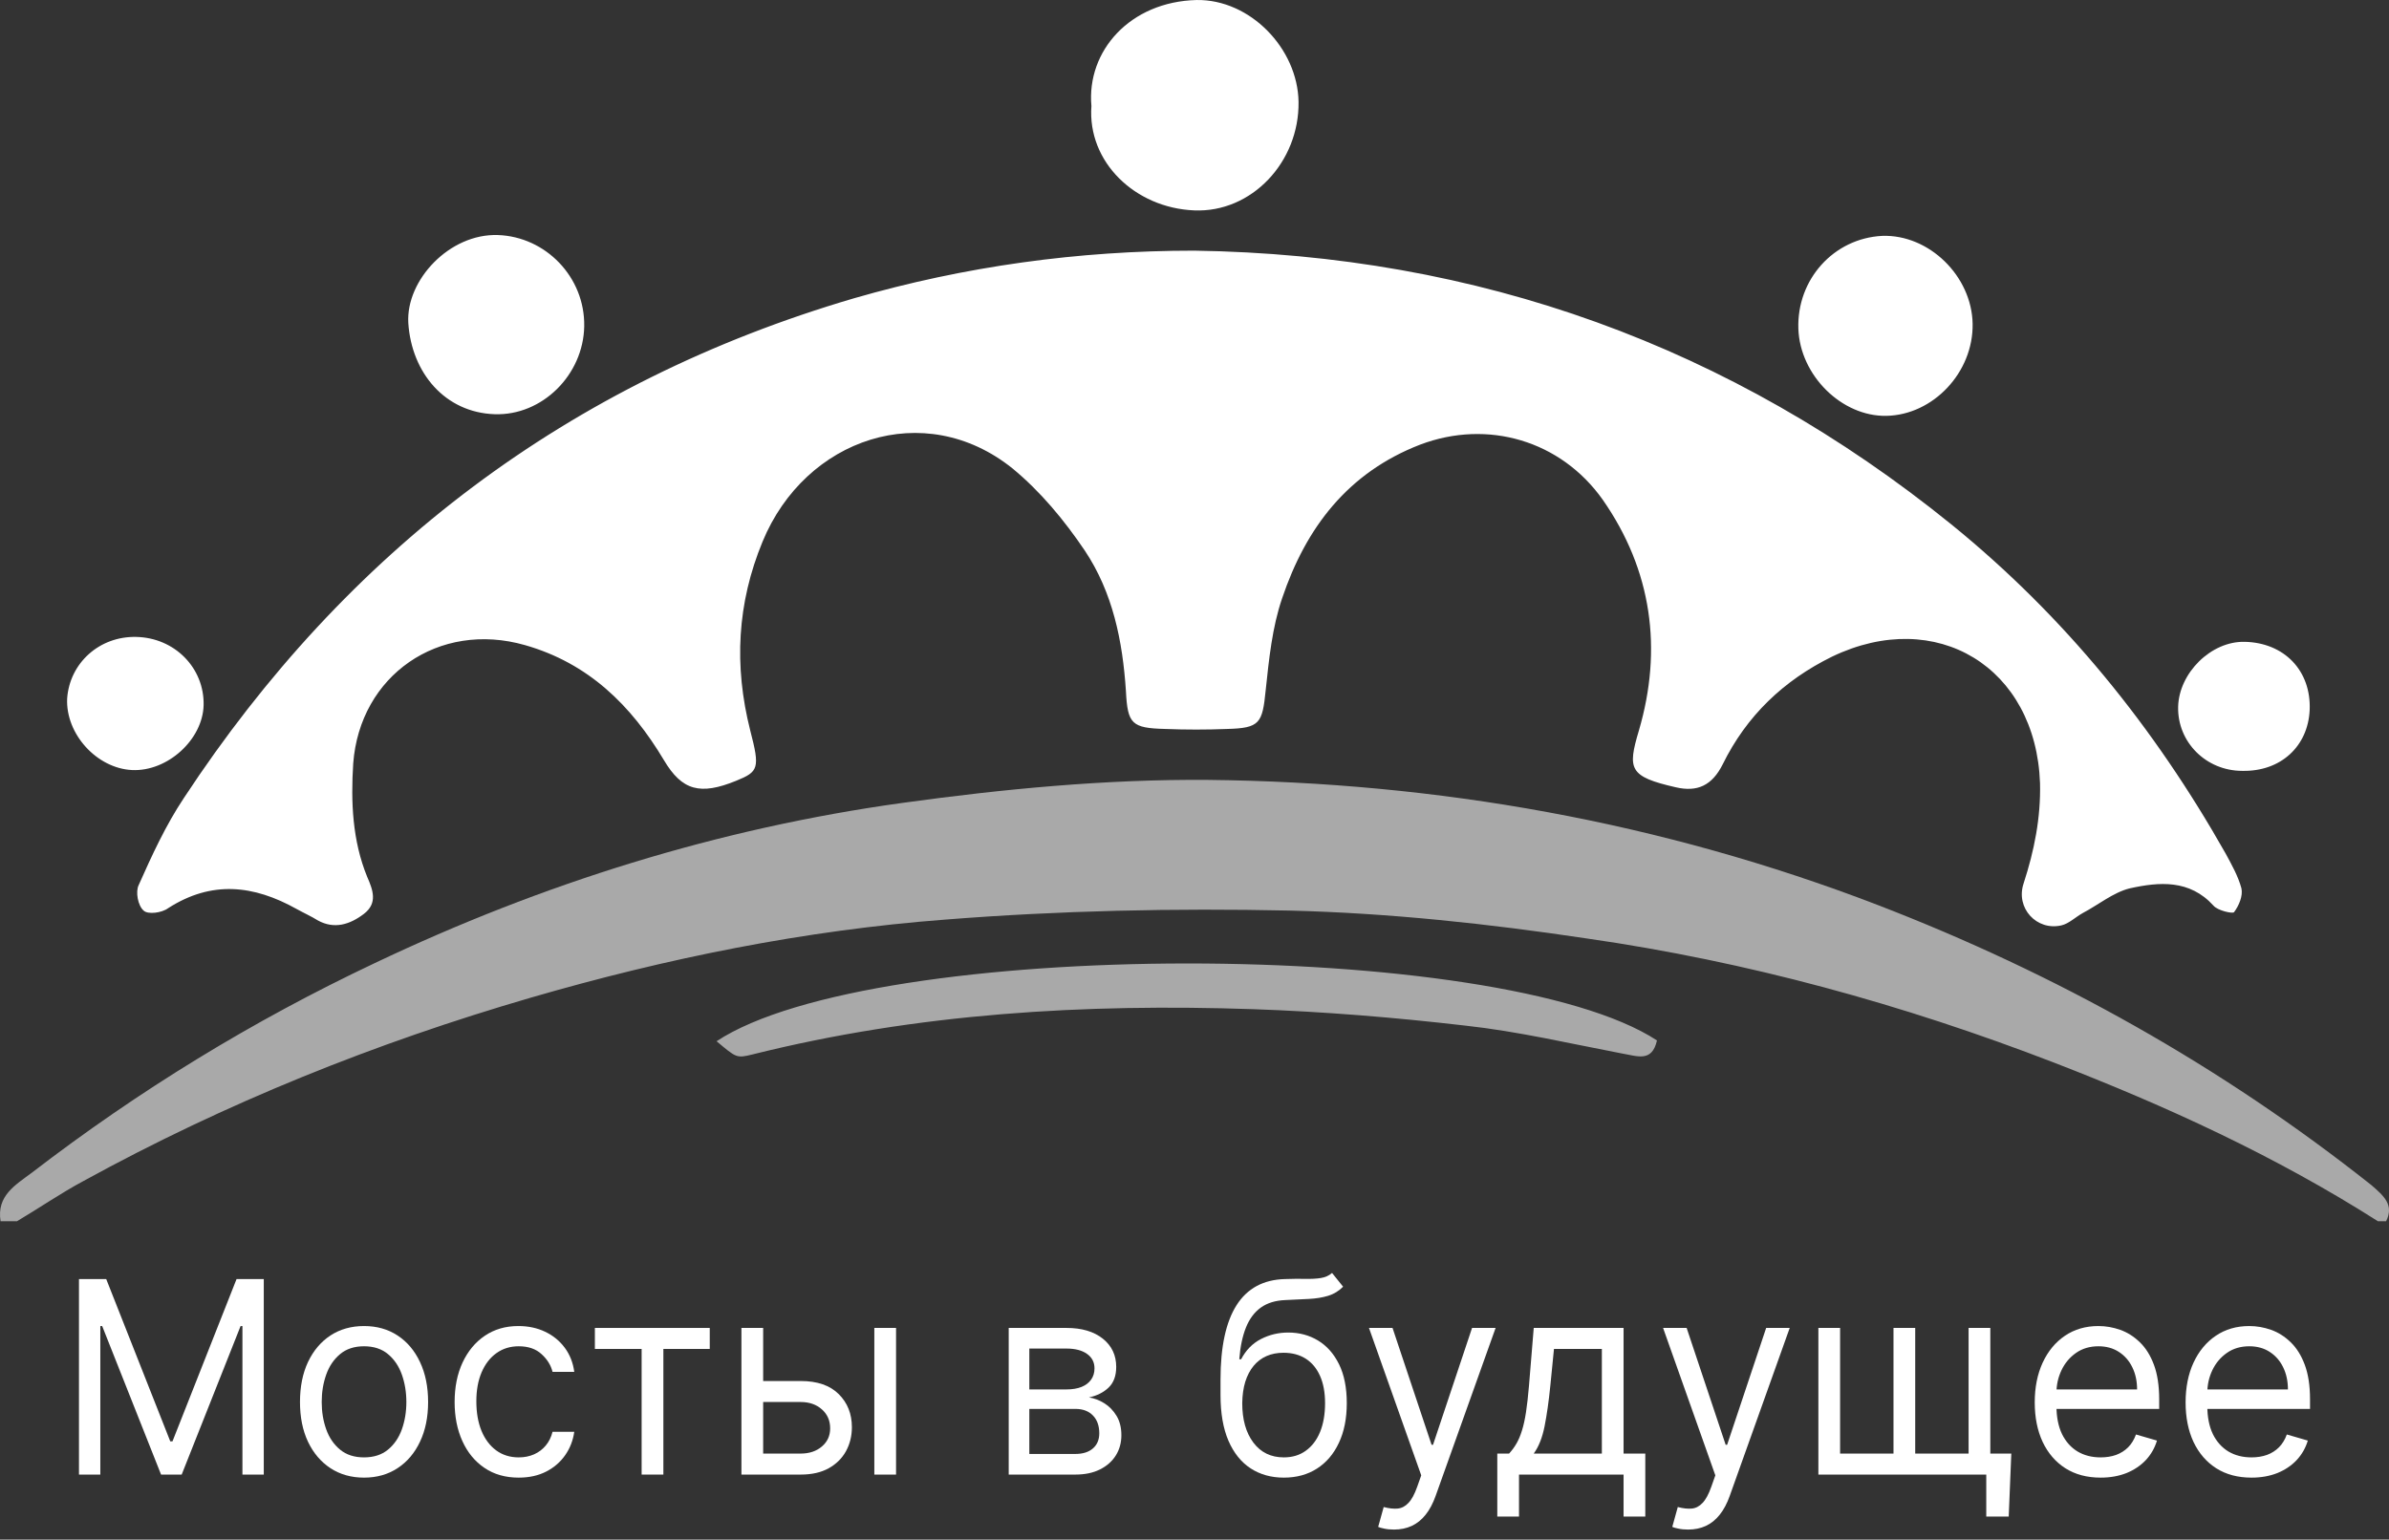 <svg width="121" height="78" viewBox="0 0 121 78" fill="none" xmlns="http://www.w3.org/2000/svg">
<rect x="0" y="0" width="121" height="78" fill="#333333" stroke="none"/>
<path d="M4 64.801H5.38L8.624 73.023H8.736L11.981 64.801H13.36V74.706H12.279V67.181H12.186L9.202 74.706H8.158L5.175 67.181H5.081V74.706H4V64.801Z" fill="white"/>
<path d="M18.438 74.861C17.792 74.861 17.224 74.701 16.737 74.382C16.252 74.063 15.873 73.616 15.599 73.042C15.329 72.468 15.194 71.798 15.194 71.03C15.194 70.257 15.329 69.581 15.599 69.004C15.873 68.427 16.252 67.979 16.737 67.659C17.224 67.34 17.792 67.181 18.438 67.181C19.084 67.181 19.65 67.34 20.135 67.659C20.623 67.979 21.002 68.427 21.272 69.004C21.546 69.581 21.683 70.257 21.683 71.03C21.683 71.798 21.546 72.468 21.272 73.042C21.002 73.616 20.623 74.063 20.135 74.382C19.65 74.701 19.084 74.861 18.438 74.861ZM18.438 73.835C18.929 73.835 19.333 73.705 19.65 73.444C19.967 73.183 20.202 72.839 20.354 72.414C20.506 71.988 20.582 71.527 20.582 71.03C20.582 70.534 20.506 70.071 20.354 69.642C20.202 69.213 19.967 68.867 19.65 68.603C19.333 68.338 18.929 68.206 18.438 68.206C17.947 68.206 17.543 68.338 17.226 68.603C16.909 68.867 16.674 69.213 16.522 69.642C16.37 70.071 16.294 70.534 16.294 71.03C16.294 71.527 16.37 71.988 16.522 72.414C16.674 72.839 16.909 73.183 17.226 73.444C17.543 73.705 17.947 73.835 18.438 73.835Z" fill="white"/>
<path d="M26.271 74.861C25.599 74.861 25.021 74.696 24.537 74.367C24.052 74.039 23.679 73.586 23.418 73.008C23.157 72.431 23.026 71.772 23.026 71.03C23.026 70.276 23.16 69.61 23.427 69.033C23.698 68.453 24.073 68 24.555 67.674C25.04 67.345 25.606 67.181 26.252 67.181C26.756 67.181 27.209 67.277 27.613 67.471C28.017 67.664 28.348 67.935 28.606 68.283C28.864 68.632 29.024 69.038 29.086 69.502H27.986C27.902 69.164 27.716 68.864 27.427 68.603C27.141 68.338 26.756 68.206 26.271 68.206C25.842 68.206 25.466 68.322 25.143 68.554C24.823 68.783 24.572 69.107 24.392 69.526C24.215 69.942 24.126 70.431 24.126 70.992C24.126 71.566 24.213 72.065 24.387 72.491C24.564 72.917 24.813 73.247 25.133 73.482C25.456 73.718 25.836 73.835 26.271 73.835C26.557 73.835 26.816 73.784 27.049 73.681C27.282 73.578 27.48 73.429 27.641 73.236C27.803 73.042 27.918 72.81 27.986 72.539H29.086C29.024 72.978 28.87 73.373 28.625 73.724C28.382 74.072 28.061 74.35 27.66 74.556C27.262 74.759 26.799 74.861 26.271 74.861Z" fill="white"/>
<path d="M30.13 68.341V67.277H35.948V68.341H33.599V74.706H32.498V68.341H30.13Z" fill="white"/>
<path d="M38.504 69.966H40.555C41.394 69.966 42.036 70.187 42.48 70.629C42.925 71.071 43.147 71.63 43.147 72.307C43.147 72.752 43.047 73.157 42.848 73.521C42.65 73.882 42.357 74.171 41.972 74.387C41.587 74.6 41.114 74.706 40.555 74.706H37.553V67.277H38.653V73.642H40.555C40.99 73.642 41.347 73.523 41.627 73.284C41.907 73.046 42.047 72.739 42.047 72.365C42.047 71.972 41.907 71.651 41.627 71.403C41.347 71.154 40.99 71.03 40.555 71.03H38.504V69.966ZM44.284 74.706V67.277H45.384V74.706H44.284Z" fill="white"/>
<path d="M51.09 74.706V67.277H54.017C54.788 67.277 55.4 67.458 55.854 67.819C56.308 68.18 56.535 68.657 56.535 69.251C56.535 69.702 56.406 70.052 56.148 70.3C55.89 70.545 55.559 70.711 55.155 70.798C55.419 70.837 55.675 70.934 55.924 71.088C56.176 71.243 56.384 71.456 56.549 71.727C56.713 71.994 56.796 72.323 56.796 72.713C56.796 73.094 56.703 73.434 56.516 73.734C56.33 74.034 56.062 74.271 55.714 74.445C55.366 74.619 54.95 74.706 54.465 74.706H51.09ZM52.134 73.661H54.465C54.844 73.661 55.141 73.568 55.355 73.381C55.57 73.194 55.677 72.939 55.677 72.617C55.677 72.233 55.57 71.932 55.355 71.712C55.141 71.49 54.844 71.379 54.465 71.379H52.134V73.661ZM52.134 70.392H54.017C54.313 70.392 54.566 70.35 54.777 70.266C54.989 70.179 55.15 70.057 55.262 69.899C55.377 69.737 55.435 69.547 55.435 69.328C55.435 69.015 55.309 68.77 55.057 68.593C54.805 68.412 54.459 68.322 54.017 68.322H52.134V70.392Z" fill="white"/>
<path d="M67.467 64.492L68.027 65.188C67.809 65.407 67.557 65.561 67.272 65.648C66.986 65.735 66.662 65.788 66.302 65.807C65.941 65.826 65.54 65.846 65.099 65.865C64.602 65.885 64.19 66.01 63.864 66.242C63.538 66.475 63.286 66.81 63.109 67.248C62.932 67.687 62.818 68.225 62.768 68.864H62.862C63.104 68.399 63.44 68.058 63.869 67.838C64.297 67.619 64.757 67.51 65.248 67.51C65.808 67.51 66.311 67.645 66.759 67.916C67.206 68.187 67.561 68.588 67.822 69.12C68.083 69.652 68.213 70.308 68.213 71.088C68.213 71.865 68.079 72.536 67.812 73.1C67.548 73.665 67.177 74.1 66.698 74.406C66.223 74.709 65.665 74.861 65.025 74.861C64.384 74.861 63.824 74.704 63.342 74.392C62.86 74.076 62.486 73.608 62.218 72.989C61.951 72.367 61.818 71.598 61.818 70.682V69.889C61.818 68.235 62.088 66.981 62.629 66.126C63.172 65.272 63.99 64.83 65.081 64.801C65.466 64.788 65.809 64.785 66.111 64.791C66.412 64.798 66.675 64.784 66.899 64.748C67.122 64.713 67.312 64.627 67.467 64.492ZM65.025 73.835C65.457 73.835 65.828 73.723 66.139 73.497C66.453 73.271 66.694 72.954 66.861 72.544C67.029 72.132 67.113 71.646 67.113 71.088C67.113 70.547 67.028 70.086 66.857 69.705C66.689 69.325 66.448 69.035 66.134 68.835C65.82 68.635 65.444 68.535 65.006 68.535C64.686 68.535 64.398 68.591 64.144 68.704C63.889 68.817 63.671 68.983 63.491 69.202C63.311 69.421 63.171 69.689 63.071 70.005C62.975 70.321 62.924 70.682 62.918 71.088C62.918 71.92 63.106 72.586 63.482 73.086C63.858 73.586 64.372 73.835 65.025 73.835Z" fill="white"/>
<path d="M70.605 77.492C70.418 77.492 70.252 77.476 70.106 77.443C69.96 77.414 69.859 77.385 69.803 77.356L70.082 76.35C70.35 76.421 70.586 76.447 70.791 76.428C70.996 76.408 71.178 76.313 71.336 76.142C71.498 75.975 71.646 75.702 71.779 75.325L71.984 74.745L69.337 67.277H70.53L72.507 73.197H72.581L74.558 67.277H75.751L72.712 75.789C72.575 76.173 72.406 76.491 72.204 76.742C72.001 76.997 71.767 77.185 71.5 77.308C71.235 77.43 70.937 77.492 70.605 77.492Z" fill="white"/>
<path d="M75.836 76.834V73.642H76.433C76.579 73.484 76.705 73.313 76.81 73.129C76.916 72.946 77.008 72.728 77.085 72.476C77.166 72.222 77.234 71.912 77.29 71.548C77.346 71.18 77.396 70.737 77.44 70.218L77.682 67.277H82.232V73.642H83.332V76.834H82.232V74.706H76.936V76.834H75.836ZM77.682 73.642H81.132V68.341H78.707L78.521 70.218C78.443 70.995 78.347 71.674 78.232 72.254C78.117 72.834 77.934 73.297 77.682 73.642Z" fill="white"/>
<path d="M85.501 77.492C85.314 77.492 85.148 77.476 85.002 77.443C84.856 77.414 84.755 77.385 84.699 77.356L84.978 76.35C85.246 76.421 85.482 76.447 85.687 76.428C85.892 76.408 86.074 76.313 86.233 76.142C86.394 75.975 86.542 75.702 86.675 75.325L86.88 74.745L84.233 67.277H85.426L87.403 73.197H87.477L89.454 67.277H90.647L87.608 75.789C87.471 76.173 87.302 76.491 87.1 76.742C86.897 76.997 86.663 77.185 86.396 77.308C86.132 77.43 85.833 77.492 85.501 77.492Z" fill="white"/>
<path d="M101.87 73.642L101.739 76.834H100.602V74.706H99.669V73.642H101.87ZM92.099 67.277H93.199V73.642H95.903V67.277H97.003V73.642H99.707V67.277H100.807V74.706H92.099V67.277Z" fill="white"/>
<path d="M106.395 74.861C105.705 74.861 105.11 74.703 104.61 74.387C104.112 74.068 103.729 73.623 103.458 73.052C103.191 72.478 103.057 71.811 103.057 71.05C103.057 70.289 103.191 69.618 103.458 69.038C103.729 68.454 104.105 68 104.586 67.674C105.071 67.345 105.637 67.181 106.283 67.181C106.656 67.181 107.024 67.245 107.388 67.374C107.751 67.503 108.082 67.713 108.381 68.003C108.679 68.29 108.917 68.67 109.094 69.144C109.271 69.618 109.36 70.202 109.36 70.895V71.379H103.84V70.392H108.241C108.241 69.973 108.16 69.599 107.999 69.27C107.84 68.941 107.613 68.682 107.318 68.491C107.026 68.301 106.681 68.206 106.283 68.206C105.845 68.206 105.466 68.319 105.146 68.544C104.829 68.767 104.585 69.057 104.414 69.415C104.243 69.773 104.157 70.157 104.157 70.566V71.224C104.157 71.785 104.251 72.26 104.437 72.651C104.627 73.037 104.889 73.332 105.225 73.536C105.56 73.736 105.951 73.835 106.395 73.835C106.684 73.835 106.945 73.793 107.178 73.71C107.414 73.623 107.618 73.494 107.789 73.323C107.96 73.149 108.092 72.933 108.185 72.675L109.248 72.984C109.136 73.358 108.948 73.687 108.684 73.971C108.42 74.251 108.093 74.471 107.705 74.629C107.316 74.783 106.88 74.861 106.395 74.861Z" fill="white"/>
<path d="M114.035 74.861C113.345 74.861 112.75 74.703 112.25 74.387C111.753 74.068 111.369 73.623 111.098 73.052C110.831 72.478 110.698 71.811 110.698 71.05C110.698 70.289 110.831 69.618 111.098 69.038C111.369 68.454 111.745 68 112.227 67.674C112.711 67.345 113.277 67.181 113.923 67.181C114.296 67.181 114.665 67.245 115.028 67.374C115.392 67.503 115.723 67.713 116.021 68.003C116.319 68.29 116.557 68.67 116.734 69.144C116.911 69.618 117 70.202 117 70.895V71.379H111.481V70.392H115.881C115.881 69.973 115.8 69.599 115.639 69.27C115.48 68.941 115.253 68.682 114.958 68.491C114.666 68.301 114.321 68.206 113.923 68.206C113.485 68.206 113.106 68.319 112.786 68.544C112.469 68.767 112.225 69.057 112.054 69.415C111.883 69.773 111.798 70.157 111.798 70.566V71.224C111.798 71.785 111.891 72.26 112.077 72.651C112.267 73.037 112.53 73.332 112.865 73.536C113.201 73.736 113.591 73.835 114.035 73.835C114.324 73.835 114.585 73.793 114.818 73.71C115.055 73.623 115.258 73.494 115.429 73.323C115.6 73.149 115.732 72.933 115.825 72.675L116.888 72.984C116.776 73.358 116.588 73.687 116.324 73.971C116.06 74.251 115.734 74.471 115.345 74.629C114.957 74.783 114.52 74.861 114.035 74.861Z" fill="white"/>
<path d="M112.735 43.259C109.113 36.847 104.574 31.227 98.829 26.564C87.671 17.529 74.847 12.907 60.483 12.699C54.612 12.699 48.867 13.49 43.246 15.114C28.799 19.361 17.557 27.896 9.314 40.428C8.398 41.802 7.69 43.343 7.024 44.841C6.857 45.175 6.982 45.882 7.273 46.132C7.482 46.34 8.189 46.257 8.522 46.007C10.729 44.592 12.852 44.841 15.018 46.049C15.392 46.257 15.767 46.423 16.1 46.632C16.933 47.09 17.724 46.84 18.432 46.299C19.139 45.757 18.89 45.091 18.598 44.425C17.849 42.593 17.765 40.636 17.89 38.679C18.223 34.224 22.22 31.435 26.592 32.684C29.798 33.6 31.963 35.723 33.628 38.513C34.544 40.053 35.46 40.303 37.292 39.554C38.416 39.096 38.5 38.929 38 37.014C37.167 33.725 37.334 30.561 38.624 27.438C40.789 22.192 46.827 20.152 51.282 23.732C52.697 24.898 53.905 26.355 54.945 27.896C56.361 30.019 56.861 32.476 57.027 35.016C57.111 36.681 57.319 36.889 59.026 36.931C60.066 36.972 61.107 36.972 62.148 36.931C63.814 36.889 63.939 36.639 64.105 34.974C64.272 33.392 64.438 31.768 64.938 30.311C66.145 26.73 68.269 23.941 71.933 22.525C75.347 21.234 79.052 22.317 81.175 25.315C83.674 28.895 84.215 32.892 83.007 37.014C82.424 38.971 82.508 39.346 84.881 39.887C85.963 40.137 86.713 39.803 87.254 38.721C88.462 36.265 90.335 34.474 92.792 33.267C98.079 30.727 103.117 33.808 103.325 39.679C103.367 41.427 103.034 43.093 102.493 44.758C102.076 46.007 103.159 47.173 104.408 46.882C104.782 46.798 105.116 46.465 105.49 46.257C106.281 45.841 107.031 45.216 107.863 45.008C109.362 44.675 110.903 44.55 112.11 45.882C112.318 46.132 113.068 46.299 113.151 46.215C113.401 45.882 113.609 45.383 113.526 45.008C113.359 44.383 113.026 43.8 112.735 43.259ZM60.483 10.659C63.397 10.784 65.812 8.203 65.77 5.163C65.729 2.457 63.314 -0.041 60.608 0.001C57.235 0.084 55.029 2.582 55.279 5.371C55.07 8.203 57.485 10.534 60.483 10.659ZM25.052 20.985C27.466 21.068 29.548 18.986 29.59 16.53C29.631 14.031 27.633 11.991 25.218 11.908C22.762 11.825 20.555 14.198 20.68 16.363C20.846 18.903 22.553 20.901 25.052 20.985ZM95.54 21.068C97.913 21.026 99.953 18.861 99.911 16.405C99.87 13.99 97.705 11.867 95.331 11.95C92.875 12.075 91.001 14.156 91.085 16.654C91.168 19.028 93.291 21.109 95.54 21.068ZM10.313 35.723C10.354 33.85 8.856 32.309 6.899 32.268C5.025 32.226 3.526 33.6 3.401 35.39C3.318 37.181 4.9 38.929 6.691 39.013C8.481 39.096 10.271 37.472 10.313 35.723ZM113.692 32.517C111.985 32.476 110.362 34.1 110.32 35.807C110.278 37.597 111.736 39.054 113.567 39.054C115.524 39.096 116.898 37.805 116.982 35.973C117.065 33.975 115.691 32.559 113.692 32.517Z" fill="white"/>
<path d="M120.104 60.038C112.485 54.001 104.158 49.338 95.082 45.841C84.132 41.636 72.807 39.637 61.191 39.512C56.028 39.471 50.824 39.97 45.702 40.678C36.376 41.969 27.466 44.758 18.973 48.797C12.811 51.711 7.024 55.25 1.611 59.414C0.778 60.038 -0.179 60.58 0.029 61.87C0.32 61.87 0.57 61.87 0.862 61.87C1.986 61.204 3.068 60.455 4.234 59.83C11.437 55.875 19.014 52.835 26.883 50.545C33.753 48.547 40.748 47.131 47.867 46.59C53.655 46.132 59.484 46.007 65.312 46.132C70.35 46.257 75.388 46.798 80.384 47.548C88.503 48.714 96.372 50.879 104.033 53.835C109.737 56.041 115.274 58.581 120.437 61.87C120.562 61.87 120.729 61.87 120.854 61.87C121.27 61.038 120.729 60.58 120.104 60.038ZM36.293 52.752C37.292 53.585 37.292 53.626 38.125 53.418C46.452 51.337 54.945 50.837 63.481 51.128C67.061 51.253 70.642 51.545 74.222 51.961C76.887 52.252 79.552 52.877 82.175 53.377C82.924 53.502 83.674 53.835 83.923 52.711C75.971 47.506 44.245 47.506 36.293 52.752Z" fill="white" fill-opacity="0.58"/>
</svg>
